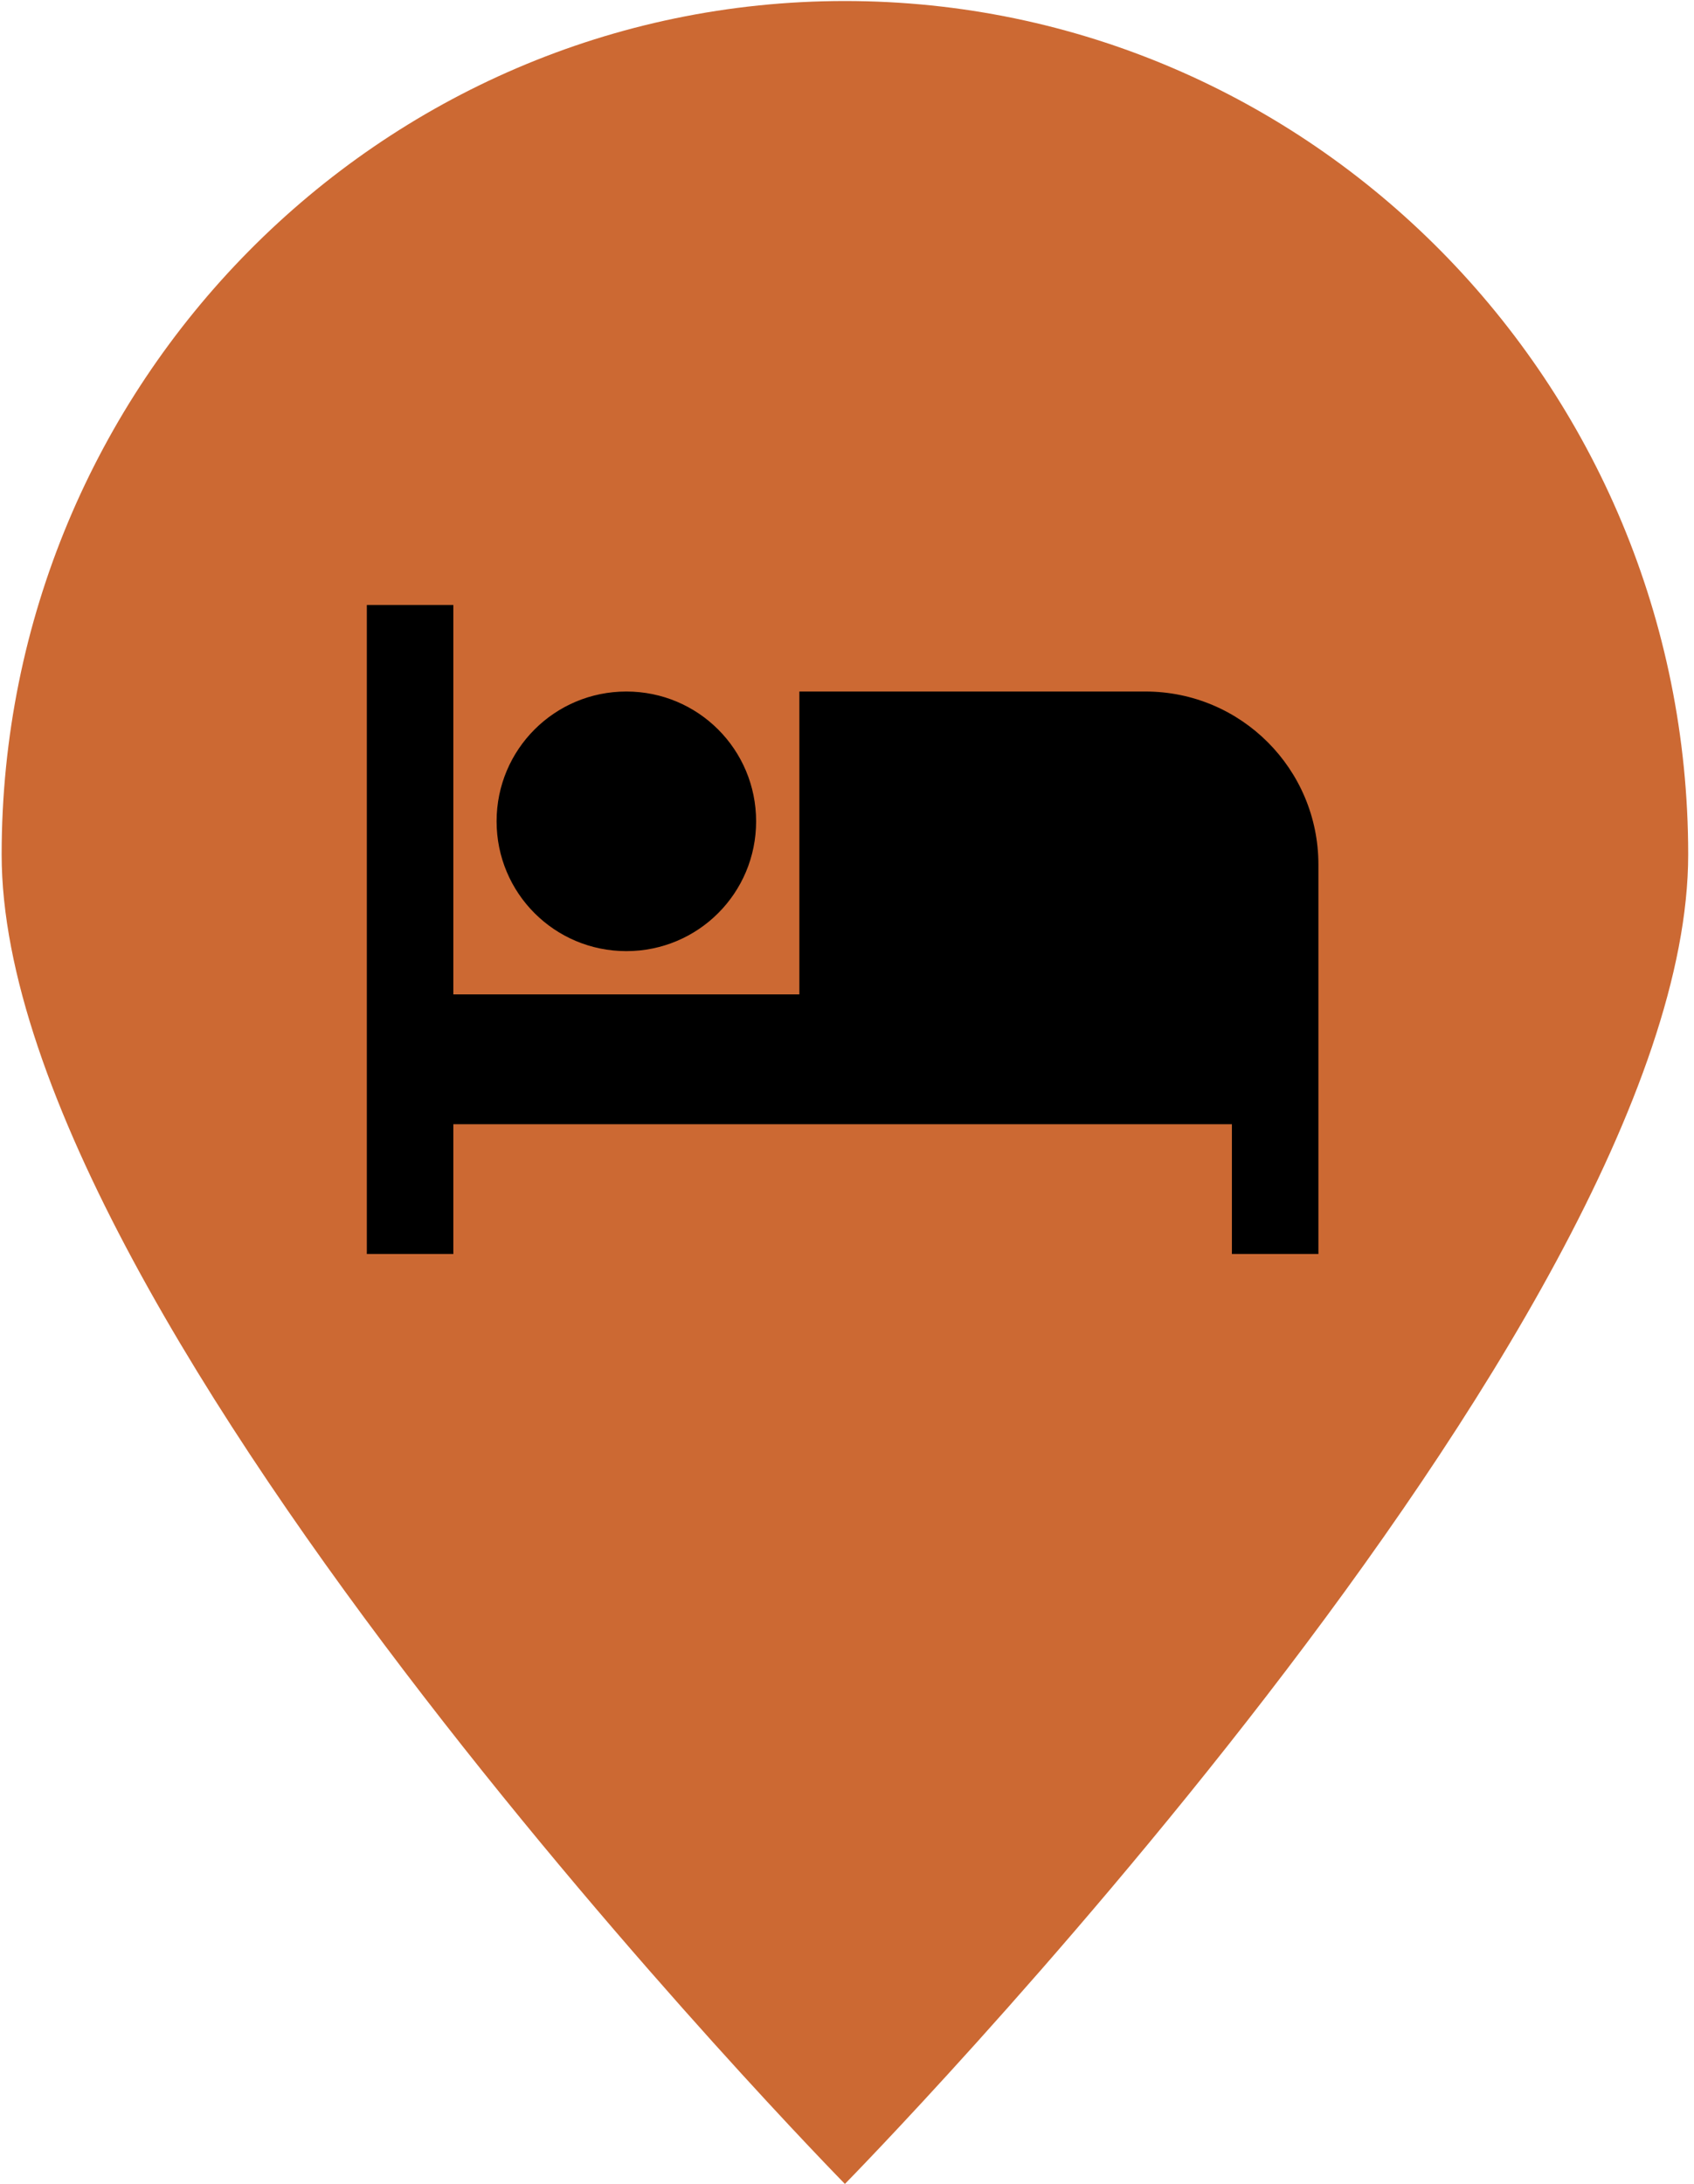 <?xml version="1.0" encoding="UTF-8" standalone="no"?>
<!DOCTYPE svg PUBLIC "-//W3C//DTD SVG 1.1//EN" "http://www.w3.org/Graphics/SVG/1.1/DTD/svg11.dtd">
<svg width="100%" height="100%" viewBox="0 0 135 174" version="1.1" xmlns="http://www.w3.org/2000/svg" xmlns:xlink="http://www.w3.org/1999/xlink" xml:space="preserve" style="fill-rule:evenodd;clip-rule:evenodd;stroke-linejoin:round;stroke-miterlimit:1.414;">
    <g transform="matrix(1,0,0,1,-297.585,-386.802)">
        <g>
            <g transform="matrix(0.385,0,0,0.385,138.406,287.895)">
                <path d="M588.345,257.113C684.683,257.113 762.898,336.251 762.898,433.728C762.898,531.204 588.345,708.805 588.345,708.805C588.345,708.805 413.792,531.204 413.792,433.728C413.792,336.251 492.006,257.113 588.345,257.113Z" style="fill:rgb(204,105,51);"/>
            </g>
            <g transform="matrix(3.447,0,0,3.447,323.372,417.763)">
                <path d="M7,13C8.66,13 10,11.66 10,10C10,8.34 8.66,7 7,7C5.34,7 4,8.34 4,10C4,11.66 5.34,13 7,13ZM19,7L11,7L11,14L3,14L3,5L1,5L1,20L3,20L3,17L21,17L21,20L23,20L23,11C23,8.79 21.21,7 19,7Z" style="fill:black;fill-rule:nonzero;"/>
            </g>
        </g>
    </g>
</svg>

